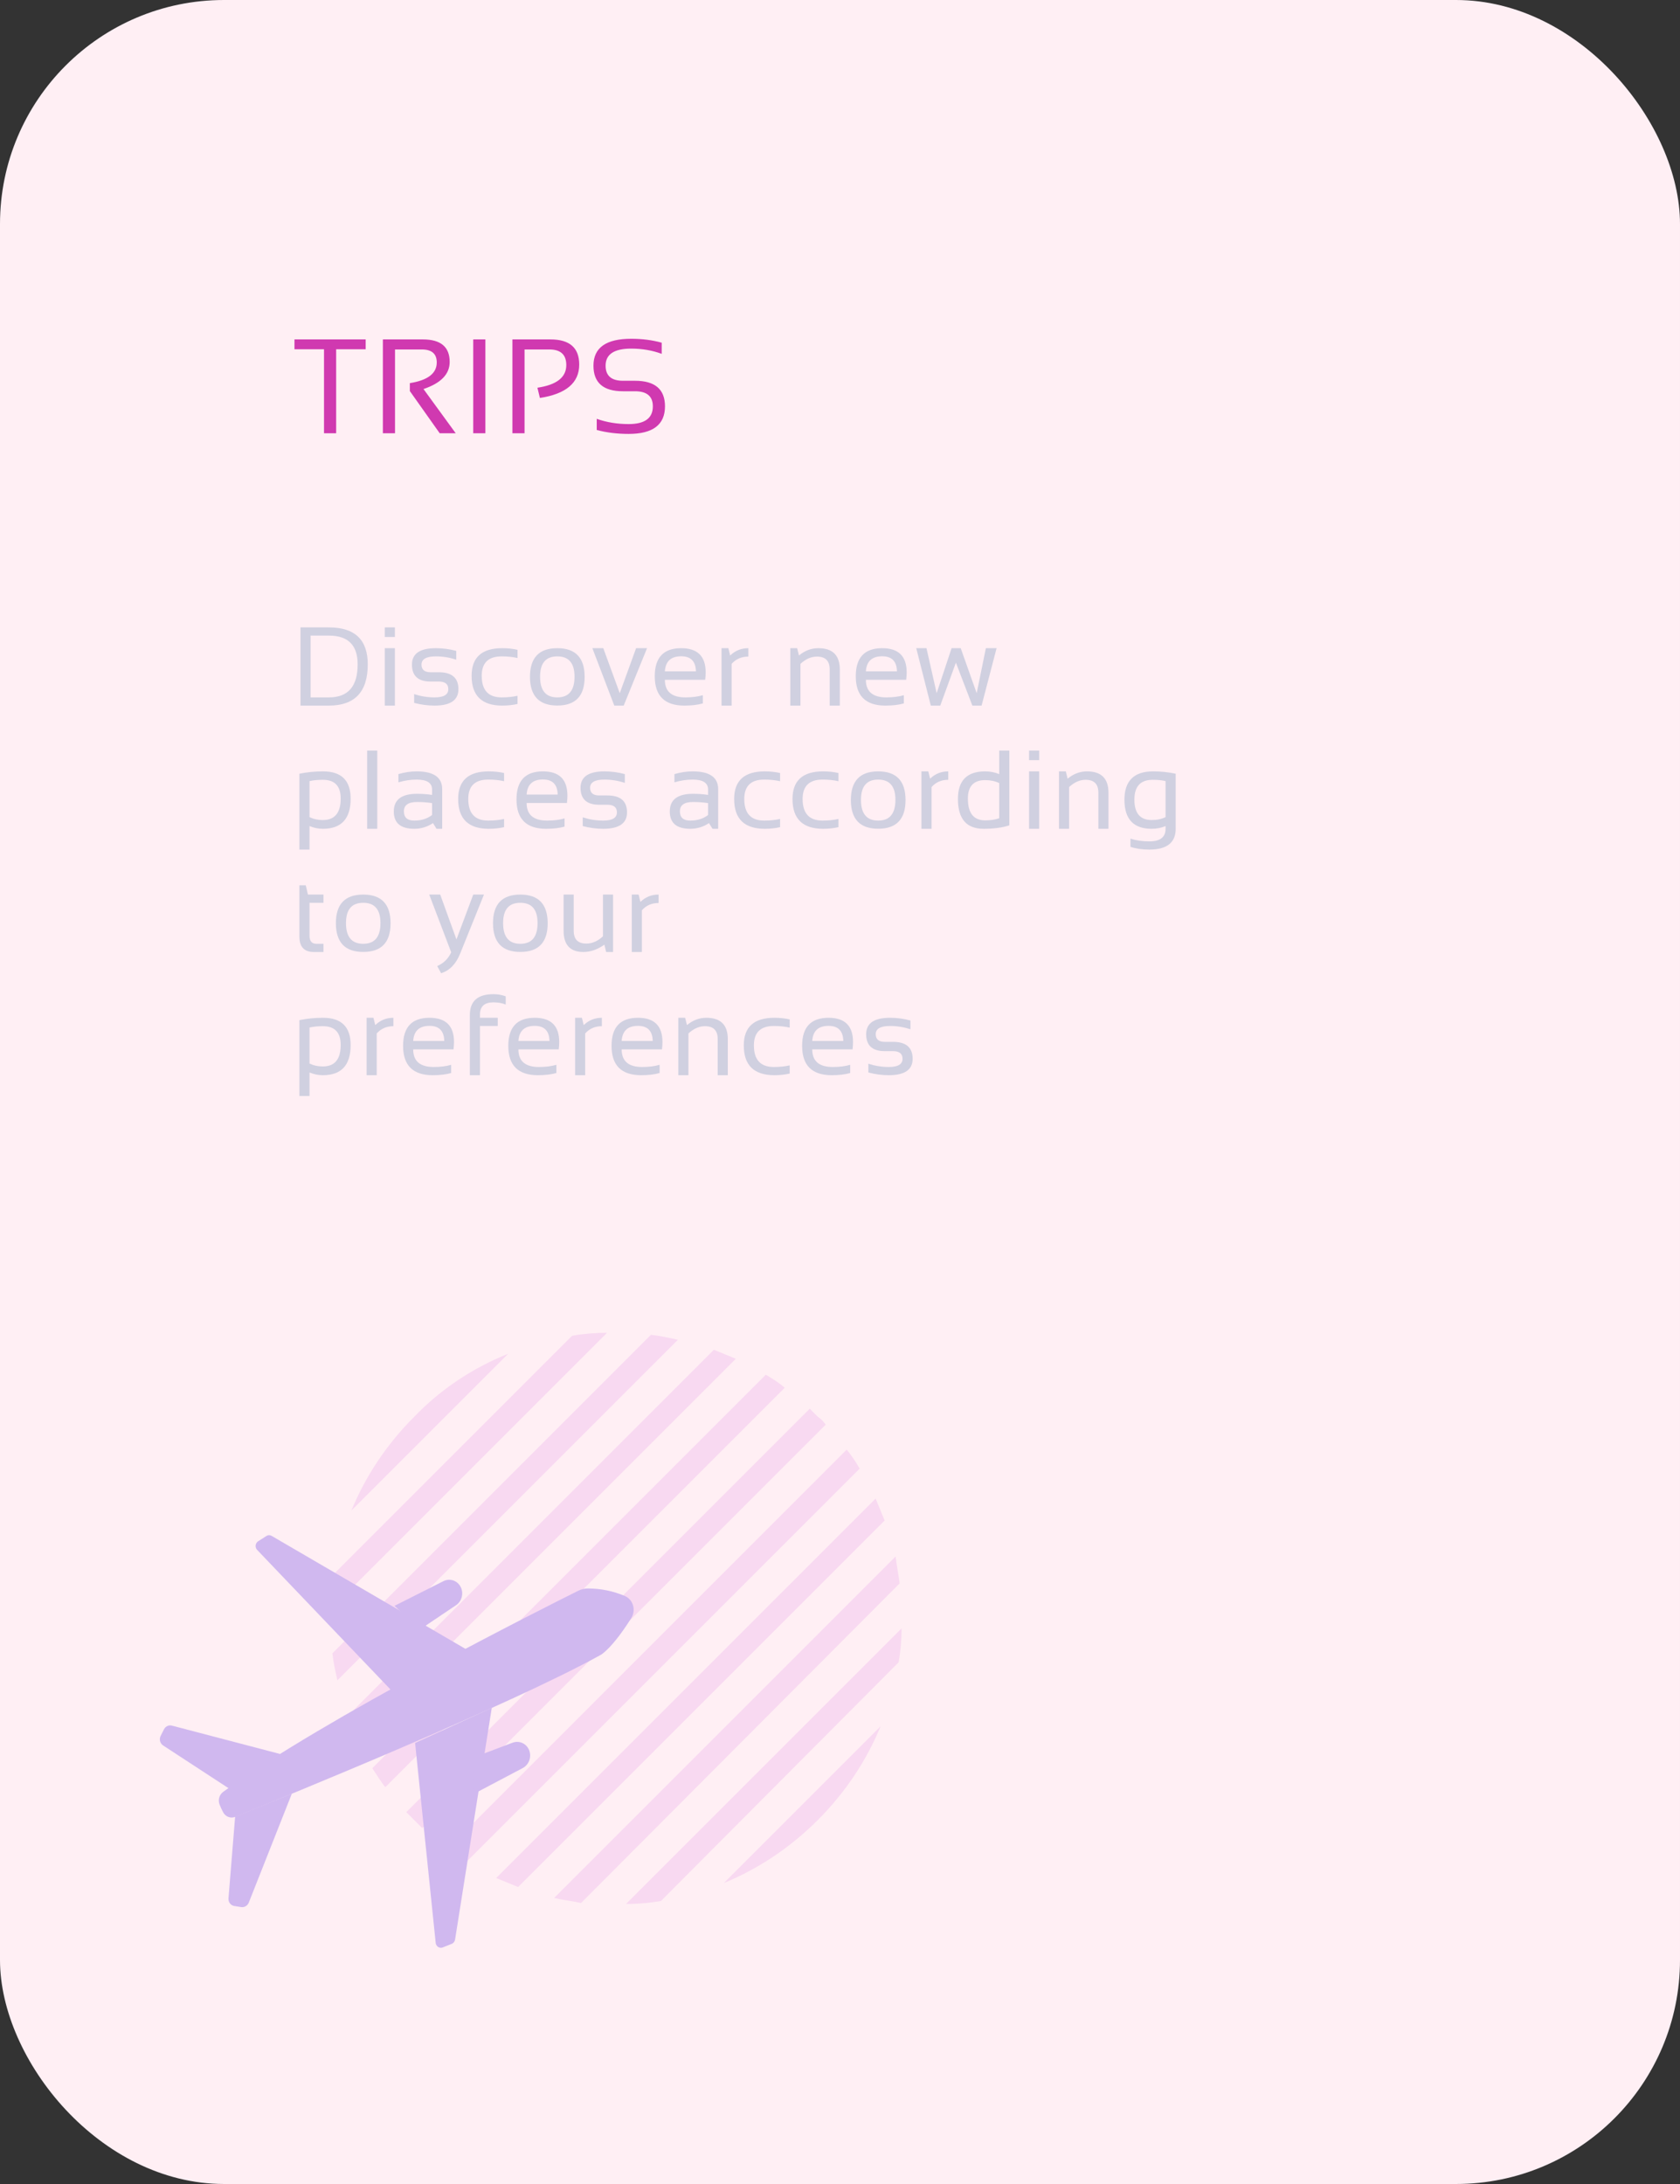 <svg width="150" height="195" viewBox="0 0 150 195" fill="none" xmlns="http://www.w3.org/2000/svg">
<rect x="0" y="0" width="150" height="195" fill="#333333" stroke="none"/>
<rect width="150" height="195" rx="20" fill="#FFEFF4"/>
<path d="M32.65 30.305V31.184H30.014V38.684H28.93V31.184H26.293V30.305H32.65ZM34.185 38.684V30.305H37.76C39.353 30.305 40.15 30.975 40.15 32.315C40.15 33.405 39.371 34.212 37.812 34.735L40.689 38.684H39.26L36.593 34.917V34.208C38.195 33.954 38.996 33.339 38.996 32.362C38.996 31.589 38.55 31.202 37.66 31.202H35.269V38.684H34.185ZM43.337 30.305V38.684H42.253V30.305H43.337ZM45.751 38.684V30.305H49.15C50.861 30.305 51.716 31.053 51.716 32.55C51.716 34.178 50.546 35.172 48.206 35.532L47.984 34.618C49.702 34.364 50.562 33.69 50.562 32.596C50.562 31.667 50.058 31.202 49.05 31.202H46.835V38.684H45.751ZM53.28 38.391V37.395C54.159 37.708 55.108 37.864 56.128 37.864C57.569 37.864 58.29 37.337 58.29 36.282C58.29 35.383 57.759 34.934 56.696 34.934H55.618C53.864 34.934 52.987 34.172 52.987 32.649C52.987 31.047 54.11 30.247 56.356 30.247C57.333 30.247 58.241 30.364 59.081 30.598V31.594C58.241 31.282 57.333 31.126 56.356 31.126C54.833 31.126 54.071 31.634 54.071 32.649C54.071 33.547 54.587 33.997 55.618 33.997H56.696C58.481 33.997 59.374 34.758 59.374 36.282C59.374 37.922 58.292 38.743 56.128 38.743C55.108 38.743 54.159 38.626 53.28 38.391Z" fill="#D039B0"/>
<path d="M36.99 126.49C34.493 128.986 32.621 131.839 31.372 134.871L45.371 120.872C42.25 122.121 39.397 123.993 36.99 126.49Z" fill="#F8D9F1"/>
<path d="M51.077 119.267L29.767 140.577C29.589 141.558 29.5 142.628 29.5 143.698L54.198 119C53.128 119 52.058 119.089 51.077 119.267Z" fill="#F8D9F1"/>
<path d="M58.121 119.178L29.678 147.621C29.767 148.423 29.946 149.226 30.124 150.028L60.528 119.624C59.725 119.446 58.923 119.268 58.121 119.178Z" fill="#F8D9F1"/>
<path d="M63.738 120.516L31.016 153.238C31.283 153.951 31.551 154.575 31.818 155.199L65.699 121.318C65.075 121.051 64.362 120.783 63.738 120.516Z" fill="#F8D9F1"/>
<path d="M68.374 122.745L33.245 157.874C33.601 158.409 33.958 159.033 34.404 159.568L70.068 123.904C69.533 123.458 68.998 123.101 68.374 122.745Z" fill="#F8D9F1"/>
<path d="M73.01 126.49C72.743 126.222 72.565 126.044 72.297 125.776L36.276 161.797C36.544 162.065 36.722 162.243 36.989 162.511C37.257 162.778 37.435 162.956 37.703 163.224L73.724 127.203C73.546 126.935 73.278 126.668 73.01 126.49Z" fill="#F8D9F1"/>
<path d="M75.596 129.432L39.932 165.096C40.467 165.453 41.002 165.899 41.626 166.255L76.755 131.126C76.399 130.502 76.042 129.967 75.596 129.432Z" fill="#F8D9F1"/>
<path d="M78.182 133.801L44.301 167.682C44.925 167.949 45.638 168.217 46.262 168.484L78.984 135.762C78.717 135.138 78.449 134.425 78.182 133.801Z" fill="#F8D9F1"/>
<path d="M79.965 138.972L49.472 169.465C50.275 169.643 51.077 169.733 51.879 169.911L80.322 141.379C80.233 140.577 80.054 139.774 79.965 138.972Z" fill="#F8D9F1"/>
<path d="M80.5 145.392L55.892 170C56.962 170 57.942 169.911 59.012 169.733L80.233 148.423C80.411 147.442 80.5 146.372 80.5 145.392Z" fill="#F8D9F1"/>
<path d="M64.629 168.128C67.661 166.879 70.514 165.007 73.01 162.511C75.507 160.014 77.379 157.161 78.628 154.129L64.629 168.128Z" fill="#F8D9F1"/>
<path d="M29.369 62.268C31.078 62.268 31.933 61.285 31.933 59.318C31.933 57.606 31.078 56.75 29.369 56.75H27.733V62.268H29.369ZM26.83 63V56.018H29.369C31.68 56.018 32.836 57.118 32.836 59.318C32.836 61.773 31.68 63 29.369 63H26.83ZM35.258 57.873V63H34.354V57.873H35.258ZM35.258 56.018V56.872H34.354V56.018H35.258ZM36.976 62.756V61.975C37.578 62.17 38.187 62.268 38.802 62.268C39.619 62.268 40.028 62.023 40.028 61.535C40.028 61.079 39.743 60.852 39.173 60.852H38.441C37.334 60.852 36.781 60.347 36.781 59.338C36.781 58.361 37.492 57.873 38.915 57.873C39.527 57.873 40.134 57.954 40.736 58.117V58.898C40.134 58.703 39.527 58.605 38.915 58.605C38.062 58.605 37.635 58.85 37.635 59.338C37.635 59.794 37.904 60.022 38.441 60.022H39.173C40.345 60.022 40.931 60.526 40.931 61.535C40.931 62.512 40.222 63 38.802 63C38.187 63 37.578 62.919 36.976 62.756ZM46.209 62.853C45.786 62.951 45.331 63 44.842 63C43.019 63 42.108 62.113 42.108 60.339C42.108 58.695 43.019 57.873 44.842 57.873C45.331 57.873 45.786 57.922 46.209 58.02V58.752C45.786 58.654 45.314 58.605 44.793 58.605C43.605 58.605 43.011 59.183 43.011 60.339C43.011 61.625 43.605 62.268 44.793 62.268C45.314 62.268 45.786 62.219 46.209 62.121V62.853ZM48.221 60.417C48.221 61.651 48.734 62.268 49.759 62.268C50.784 62.268 51.297 61.651 51.297 60.417C51.297 59.209 50.784 58.605 49.759 58.605C48.734 58.605 48.221 59.209 48.221 60.417ZM47.318 60.437C47.318 58.727 48.131 57.873 49.759 57.873C51.387 57.873 52.2 58.727 52.2 60.437C52.2 62.142 51.387 62.995 49.759 62.995C48.138 62.995 47.324 62.142 47.318 60.437ZM52.889 57.873H53.865L55.335 61.892L56.795 57.873H57.772L55.687 63H54.847L52.889 57.873ZM60.818 57.873C62.276 57.873 63.006 58.594 63.006 60.036C63.006 60.241 62.991 60.461 62.962 60.695H59.363C59.363 61.743 59.975 62.268 61.199 62.268C61.782 62.268 62.299 62.203 62.752 62.072V62.805C62.299 62.935 61.749 63 61.101 63C59.34 63 58.46 62.126 58.46 60.378C58.46 58.708 59.246 57.873 60.818 57.873ZM59.363 59.943H62.136C62.117 59.045 61.678 58.596 60.818 58.596C59.907 58.596 59.422 59.045 59.363 59.943ZM64.421 63V57.873H65.032L65.193 58.527C65.642 58.091 66.183 57.873 66.814 57.873V58.625C66.202 58.625 65.706 58.842 65.325 59.274V63H64.421ZM70.564 63V57.873H71.174L71.335 58.527C71.859 58.091 72.435 57.873 73.064 57.873C74.343 57.873 74.983 58.509 74.983 59.782V63H74.079V59.768C74.079 59.006 73.7 58.625 72.942 58.625C72.424 58.625 71.933 58.842 71.467 59.274V63H70.564ZM78.767 57.873C80.225 57.873 80.954 58.594 80.954 60.036C80.954 60.241 80.939 60.461 80.91 60.695H77.311C77.311 61.743 77.924 62.268 79.147 62.268C79.73 62.268 80.248 62.203 80.7 62.072V62.805C80.248 62.935 79.698 63 79.05 63C77.289 63 76.408 62.126 76.408 60.378C76.408 58.708 77.194 57.873 78.767 57.873ZM77.311 59.943H80.085C80.065 59.045 79.626 58.596 78.767 58.596C77.855 58.596 77.37 59.045 77.311 59.943ZM81.808 57.873H82.722L83.63 61.892L84.963 57.873H85.778L87.204 61.892L88.024 57.873H88.981L87.643 63H86.818L85.348 59.167L83.952 63H83.107L81.808 57.873ZM27.636 72.955C27.991 73.131 28.386 73.219 28.822 73.219C29.887 73.219 30.419 72.579 30.419 71.3C30.419 70.183 29.89 69.625 28.832 69.625C28.376 69.625 27.977 69.664 27.636 69.742V72.955ZM26.732 69.083C27.413 68.943 28.116 68.873 28.842 68.873C30.486 68.873 31.308 69.685 31.308 71.31C31.308 73.103 30.481 74 28.827 74C28.417 74 28.02 73.919 27.636 73.756V75.856H26.732V69.083ZM33.685 67.018V74H32.782V67.018H33.685ZM35.16 72.452C35.16 71.401 35.853 70.875 37.24 70.875C37.686 70.875 38.132 70.908 38.578 70.973V70.489C38.578 69.9 38.117 69.606 37.196 69.606C36.669 69.606 36.128 69.687 35.575 69.85V69.117C36.128 68.954 36.669 68.873 37.196 68.873C38.719 68.873 39.481 69.404 39.481 70.465V74H38.973L38.661 73.492C38.15 73.831 37.593 74 36.991 74C35.77 74 35.16 73.484 35.16 72.452ZM37.24 71.607C36.455 71.607 36.063 71.884 36.063 72.438C36.063 72.991 36.372 73.268 36.991 73.268C37.616 73.268 38.145 73.102 38.578 72.769V71.705C38.132 71.64 37.686 71.607 37.24 71.607ZM45.008 73.853C44.585 73.951 44.129 74 43.641 74C41.818 74 40.907 73.113 40.907 71.339C40.907 69.695 41.818 68.873 43.641 68.873C44.129 68.873 44.585 68.922 45.008 69.019V69.752C44.585 69.654 44.113 69.606 43.592 69.606C42.404 69.606 41.81 70.183 41.81 71.339C41.81 72.625 42.404 73.268 43.592 73.268C44.113 73.268 44.585 73.219 45.008 73.121V73.853ZM48.475 68.873C49.933 68.873 50.662 69.594 50.662 71.036C50.662 71.241 50.648 71.461 50.618 71.695H47.02C47.02 72.743 47.632 73.268 48.856 73.268C49.438 73.268 49.956 73.203 50.408 73.072V73.805C49.956 73.935 49.406 74 48.758 74C46.997 74 46.116 73.126 46.116 71.378C46.116 69.708 46.903 68.873 48.475 68.873ZM47.02 70.943H49.793C49.774 70.045 49.334 69.596 48.475 69.596C47.563 69.596 47.078 70.045 47.02 70.943ZM52.029 73.756V72.975C52.632 73.17 53.24 73.268 53.855 73.268C54.672 73.268 55.081 73.023 55.081 72.535C55.081 72.079 54.796 71.852 54.227 71.852H53.494C52.387 71.852 51.834 71.347 51.834 70.338C51.834 69.361 52.545 68.873 53.968 68.873C54.58 68.873 55.187 68.954 55.789 69.117V69.898C55.187 69.703 54.58 69.606 53.968 69.606C53.115 69.606 52.688 69.85 52.688 70.338C52.688 70.794 52.957 71.022 53.494 71.022H54.227C55.398 71.022 55.984 71.526 55.984 72.535C55.984 73.512 55.275 74 53.855 74C53.24 74 52.632 73.919 52.029 73.756ZM59.802 72.452C59.802 71.401 60.496 70.875 61.882 70.875C62.328 70.875 62.774 70.908 63.22 70.973V70.489C63.22 69.9 62.76 69.606 61.839 69.606C61.311 69.606 60.771 69.687 60.217 69.85V69.117C60.771 68.954 61.311 68.873 61.839 68.873C63.362 68.873 64.124 69.404 64.124 70.465V74H63.616L63.303 73.492C62.792 73.831 62.236 74 61.633 74C60.413 74 59.802 73.484 59.802 72.452ZM61.882 71.607C61.098 71.607 60.706 71.884 60.706 72.438C60.706 72.991 61.015 73.268 61.633 73.268C62.258 73.268 62.787 73.102 63.22 72.769V71.705C62.774 71.64 62.328 71.607 61.882 71.607ZM69.651 73.853C69.228 73.951 68.772 74 68.284 74C66.461 74 65.549 73.113 65.549 71.339C65.549 69.695 66.461 68.873 68.284 68.873C68.772 68.873 69.228 68.922 69.651 69.019V69.752C69.228 69.654 68.756 69.606 68.235 69.606C67.047 69.606 66.453 70.183 66.453 71.339C66.453 72.625 67.047 73.268 68.235 73.268C68.756 73.268 69.228 73.219 69.651 73.121V73.853ZM74.861 73.853C74.437 73.951 73.982 74 73.493 74C71.67 74 70.759 73.113 70.759 71.339C70.759 69.695 71.67 68.873 73.493 68.873C73.982 68.873 74.437 68.922 74.861 69.019V69.752C74.437 69.654 73.965 69.606 73.445 69.606C72.256 69.606 71.662 70.183 71.662 71.339C71.662 72.625 72.256 73.268 73.445 73.268C73.965 73.268 74.437 73.219 74.861 73.121V73.853ZM76.872 71.417C76.872 72.651 77.385 73.268 78.41 73.268C79.436 73.268 79.948 72.651 79.948 71.417C79.948 70.209 79.436 69.606 78.41 69.606C77.385 69.606 76.872 70.209 76.872 71.417ZM75.969 71.436C75.969 69.728 76.783 68.873 78.41 68.873C80.038 68.873 80.852 69.728 80.852 71.436C80.852 73.142 80.038 73.995 78.41 73.995C76.789 73.995 75.975 73.142 75.969 71.436ZM82.272 74V68.873H82.883L83.044 69.527C83.493 69.091 84.033 68.873 84.665 68.873V69.625C84.053 69.625 83.556 69.841 83.176 70.274V74H82.272ZM89.215 69.918C88.851 69.742 88.434 69.654 87.965 69.654C86.933 69.654 86.418 70.203 86.418 71.3C86.418 72.599 86.933 73.248 87.965 73.248C88.434 73.248 88.851 73.185 89.215 73.058V69.918ZM90.119 73.692C89.497 73.897 88.73 74 87.819 74C86.292 74 85.529 73.111 85.529 71.334C85.529 69.693 86.34 68.873 87.96 68.873C88.403 68.873 88.822 68.954 89.215 69.117V67.018H90.119V73.692ZM92.785 68.873V74H91.881V68.873H92.785ZM92.785 67.018V67.872H91.881V67.018H92.785ZM94.552 74V68.873H95.162L95.323 69.527C95.847 69.091 96.424 68.873 97.052 68.873C98.331 68.873 98.971 69.509 98.971 70.782V74H98.068V70.768C98.068 70.006 97.688 69.625 96.93 69.625C96.412 69.625 95.921 69.841 95.455 70.274V74H94.552ZM104.068 69.742C103.759 69.664 103.377 69.625 102.921 69.625C101.83 69.625 101.285 70.216 101.285 71.397C101.285 72.612 101.801 73.219 102.833 73.219C103.302 73.219 103.714 73.131 104.068 72.955V69.742ZM104.972 74C104.972 75.237 104.186 75.856 102.613 75.856C101.982 75.856 101.422 75.774 100.934 75.611V74.879C101.432 75.042 101.995 75.123 102.623 75.123C103.587 75.123 104.068 74.749 104.068 74V73.756C103.684 73.919 103.271 74 102.828 74C101.207 74 100.396 73.136 100.396 71.407C100.396 69.718 101.251 68.873 102.96 68.873C103.653 68.873 104.324 68.943 104.972 69.083V74ZM26.732 79.043H27.299L27.494 79.873H28.881V80.606H27.636V83.55C27.636 84.028 27.842 84.268 28.256 84.268H28.881V85H28.021C27.162 85 26.732 84.539 26.732 83.618V79.043ZM30.892 82.417C30.892 83.651 31.405 84.268 32.431 84.268C33.456 84.268 33.969 83.651 33.969 82.417C33.969 81.209 33.456 80.606 32.431 80.606C31.405 80.606 30.892 81.209 30.892 82.417ZM29.989 82.436C29.989 80.728 30.803 79.873 32.431 79.873C34.058 79.873 34.872 80.728 34.872 82.436C34.872 84.142 34.058 84.995 32.431 84.995C30.809 84.995 29.996 84.142 29.989 82.436ZM38.324 79.873H39.305L40.755 83.877L42.254 79.873H43.211L41.082 85.151C40.705 86.082 40.138 86.663 39.383 86.894L39.036 86.255C39.609 86.004 40.026 85.596 40.286 85.029L38.324 79.873ZM44.92 82.417C44.92 83.651 45.433 84.268 46.458 84.268C47.484 84.268 47.996 83.651 47.996 82.417C47.996 81.209 47.484 80.606 46.458 80.606C45.433 80.606 44.92 81.209 44.92 82.417ZM44.017 82.436C44.017 80.728 44.831 79.873 46.458 79.873C48.086 79.873 48.9 80.728 48.9 82.436C48.9 84.142 48.086 84.995 46.458 84.995C44.837 84.995 44.023 84.142 44.017 82.436ZM54.739 79.873V85H54.119L53.963 84.346C53.341 84.782 52.716 85 52.088 85C50.91 85 50.32 84.364 50.32 83.091V79.873H51.224V83.106C51.224 83.867 51.601 84.248 52.356 84.248C52.874 84.248 53.367 84.032 53.836 83.599V79.873H54.739ZM56.409 85V79.873H57.019L57.181 80.527C57.63 80.091 58.17 79.873 58.802 79.873V80.625C58.19 80.625 57.693 80.841 57.312 81.274V85H56.409ZM27.636 94.955C27.991 95.131 28.386 95.219 28.822 95.219C29.887 95.219 30.419 94.579 30.419 93.3C30.419 92.183 29.89 91.625 28.832 91.625C28.376 91.625 27.977 91.664 27.636 91.742V94.955ZM26.732 91.083C27.413 90.943 28.116 90.873 28.842 90.873C30.486 90.873 31.308 91.685 31.308 93.31C31.308 95.103 30.481 96 28.827 96C28.417 96 28.02 95.919 27.636 95.756V97.856H26.732V91.083ZM32.733 96V90.873H33.344L33.505 91.527C33.954 91.091 34.494 90.873 35.126 90.873V91.625C34.514 91.625 34.017 91.841 33.636 92.274V96H32.733ZM38.348 90.873C39.807 90.873 40.536 91.594 40.536 93.036C40.536 93.241 40.521 93.461 40.492 93.695H36.893C36.893 94.743 37.505 95.268 38.729 95.268C39.312 95.268 39.829 95.203 40.282 95.072V95.805C39.829 95.935 39.279 96 38.631 96C36.87 96 35.99 95.126 35.99 93.378C35.99 91.708 36.776 90.873 38.348 90.873ZM36.893 92.943H39.667C39.647 92.045 39.208 91.596 38.348 91.596C37.437 91.596 36.952 92.045 36.893 92.943ZM41.952 96V90.624C41.952 89.384 42.655 88.764 44.061 88.764C44.448 88.764 44.813 88.829 45.155 88.959V89.691C44.832 89.561 44.466 89.496 44.056 89.496C43.255 89.496 42.855 89.859 42.855 90.585V90.873H44.442V91.606H42.855V96H41.952ZM47.742 90.873C49.201 90.873 49.93 91.594 49.93 93.036C49.93 93.241 49.915 93.461 49.886 93.695H46.287C46.287 94.743 46.899 95.268 48.123 95.268C48.706 95.268 49.224 95.203 49.676 95.072V95.805C49.224 95.935 48.673 96 48.026 96C46.264 96 45.384 95.126 45.384 93.378C45.384 91.708 46.17 90.873 47.742 90.873ZM46.287 92.943H49.061C49.041 92.045 48.602 91.596 47.742 91.596C46.831 91.596 46.346 92.045 46.287 92.943ZM51.346 96V90.873H51.956L52.117 91.527C52.566 91.091 53.107 90.873 53.738 90.873V91.625C53.126 91.625 52.63 91.841 52.249 92.274V96H51.346ZM56.961 90.873C58.419 90.873 59.148 91.594 59.148 93.036C59.148 93.241 59.134 93.461 59.104 93.695H55.506C55.506 94.743 56.118 95.268 57.342 95.268C57.924 95.268 58.442 95.203 58.894 95.072V95.805C58.442 95.935 57.892 96 57.244 96C55.483 96 54.602 95.126 54.602 93.378C54.602 91.708 55.389 90.873 56.961 90.873ZM55.506 92.943H58.279C58.26 92.045 57.82 91.596 56.961 91.596C56.049 91.596 55.564 92.045 55.506 92.943ZM60.564 96V90.873H61.174L61.336 91.527C61.86 91.091 62.436 90.873 63.064 90.873C64.343 90.873 64.983 91.509 64.983 92.782V96H64.08V92.768C64.08 92.006 63.7 91.625 62.942 91.625C62.424 91.625 61.933 91.841 61.467 92.274V96H60.564ZM70.51 95.853C70.087 95.951 69.631 96 69.143 96C67.32 96 66.409 95.113 66.409 93.339C66.409 91.695 67.32 90.873 69.143 90.873C69.631 90.873 70.087 90.922 70.51 91.019V91.752C70.087 91.654 69.615 91.606 69.094 91.606C67.906 91.606 67.312 92.183 67.312 93.339C67.312 94.625 67.906 95.268 69.094 95.268C69.615 95.268 70.087 95.219 70.51 95.121V95.853ZM73.977 90.873C75.435 90.873 76.164 91.594 76.164 93.036C76.164 93.241 76.15 93.461 76.12 93.695H72.522C72.522 94.743 73.134 95.268 74.358 95.268C74.94 95.268 75.458 95.203 75.91 95.072V95.805C75.458 95.935 74.908 96 74.26 96C72.499 96 71.618 95.126 71.618 93.378C71.618 91.708 72.404 90.873 73.977 90.873ZM72.522 92.943H75.295C75.276 92.045 74.836 91.596 73.977 91.596C73.065 91.596 72.58 92.045 72.522 92.943ZM77.531 95.756V94.975C78.133 95.17 78.742 95.268 79.357 95.268C80.174 95.268 80.583 95.023 80.583 94.535C80.583 94.079 80.298 93.852 79.728 93.852H78.996C77.889 93.852 77.336 93.347 77.336 92.338C77.336 91.361 78.047 90.873 79.47 90.873C80.082 90.873 80.689 90.954 81.291 91.117V91.898C80.689 91.703 80.082 91.606 79.47 91.606C78.617 91.606 78.19 91.85 78.19 92.338C78.19 92.794 78.459 93.022 78.996 93.022H79.728C80.9 93.022 81.486 93.526 81.486 94.535C81.486 95.512 80.777 96 79.357 96C78.742 96 78.133 95.919 77.531 95.756Z" fill="#D0D0E0"/>
<path d="M55.813 142.509C54.763 142.059 53.637 141.828 52.497 141.828C52.206 141.824 51.917 141.89 51.652 142.021C48.71 143.484 29.014 153.373 19.921 159.992C19.755 160.116 19.633 160.295 19.575 160.499C19.517 160.704 19.528 160.922 19.604 161.117C19.696 161.354 19.802 161.583 19.921 161.806C20.021 161.998 20.183 162.146 20.378 162.223C20.574 162.3 20.791 162.301 20.989 162.226C25 160.606 45.493 152.275 53.646 147.753C53.646 147.753 54.637 147.212 56.344 144.503C56.453 144.338 56.526 144.151 56.557 143.955C56.589 143.759 56.579 143.558 56.529 143.368C56.478 143.178 56.387 143.002 56.264 142.853C56.14 142.705 55.986 142.587 55.813 142.509Z" fill="#D0B8EF"/>
<path d="M43.908 152.486L40.63 173.185C40.615 173.267 40.581 173.344 40.53 173.409C40.48 173.473 40.415 173.524 40.341 173.556L39.508 173.887C39.444 173.908 39.376 173.915 39.309 173.906C39.242 173.898 39.177 173.875 39.12 173.838C39.063 173.801 39.014 173.752 38.977 173.694C38.939 173.635 38.915 173.569 38.904 173.5L37.062 155.622L43.908 152.486Z" fill="#D0B8EF"/>
<path d="M41.605 147.248L24.245 137.128C24.177 137.087 24.099 137.066 24.019 137.068C23.94 137.07 23.862 137.093 23.794 137.137L23.032 137.624C22.976 137.664 22.929 137.716 22.893 137.776C22.858 137.837 22.835 137.904 22.826 137.974C22.817 138.044 22.823 138.115 22.842 138.182C22.862 138.249 22.895 138.311 22.939 138.363L35.011 151.002L41.605 147.248Z" fill="#D0B8EF"/>
<path d="M20.994 162.202L20.401 169.484C20.385 169.648 20.43 169.811 20.526 169.94C20.623 170.069 20.762 170.154 20.918 170.178L21.53 170.275C21.668 170.298 21.81 170.272 21.933 170.2C22.057 170.129 22.154 170.016 22.21 169.881L26.06 160.145L20.994 162.202Z" fill="#D0B8EF"/>
<path d="M20.435 159.681L14.56 155.842C14.427 155.755 14.331 155.618 14.291 155.459C14.252 155.3 14.271 155.13 14.346 154.984L14.639 154.407C14.705 154.276 14.812 154.171 14.941 154.111C15.071 154.05 15.216 154.037 15.352 154.073L25.03 156.611L20.435 159.681Z" fill="#D0B8EF"/>
<path d="M42.345 160.147L46.672 157.863C46.947 157.716 47.159 157.465 47.264 157.161C47.368 156.857 47.356 156.525 47.232 156.233C47.109 155.954 46.892 155.735 46.62 155.617C46.349 155.5 46.045 155.494 45.766 155.599L42.176 156.955L42.345 160.147Z" fill="#D0B8EF"/>
<path d="M35.223 143.379L39.59 141.176C39.868 141.036 40.185 141.013 40.475 141.114C40.765 141.214 41.004 141.429 41.142 141.714C41.275 141.986 41.305 142.303 41.226 142.601C41.147 142.899 40.965 143.157 40.715 143.324L37.499 145.488L35.223 143.379Z" fill="#D0B8EF"/>
</svg>
